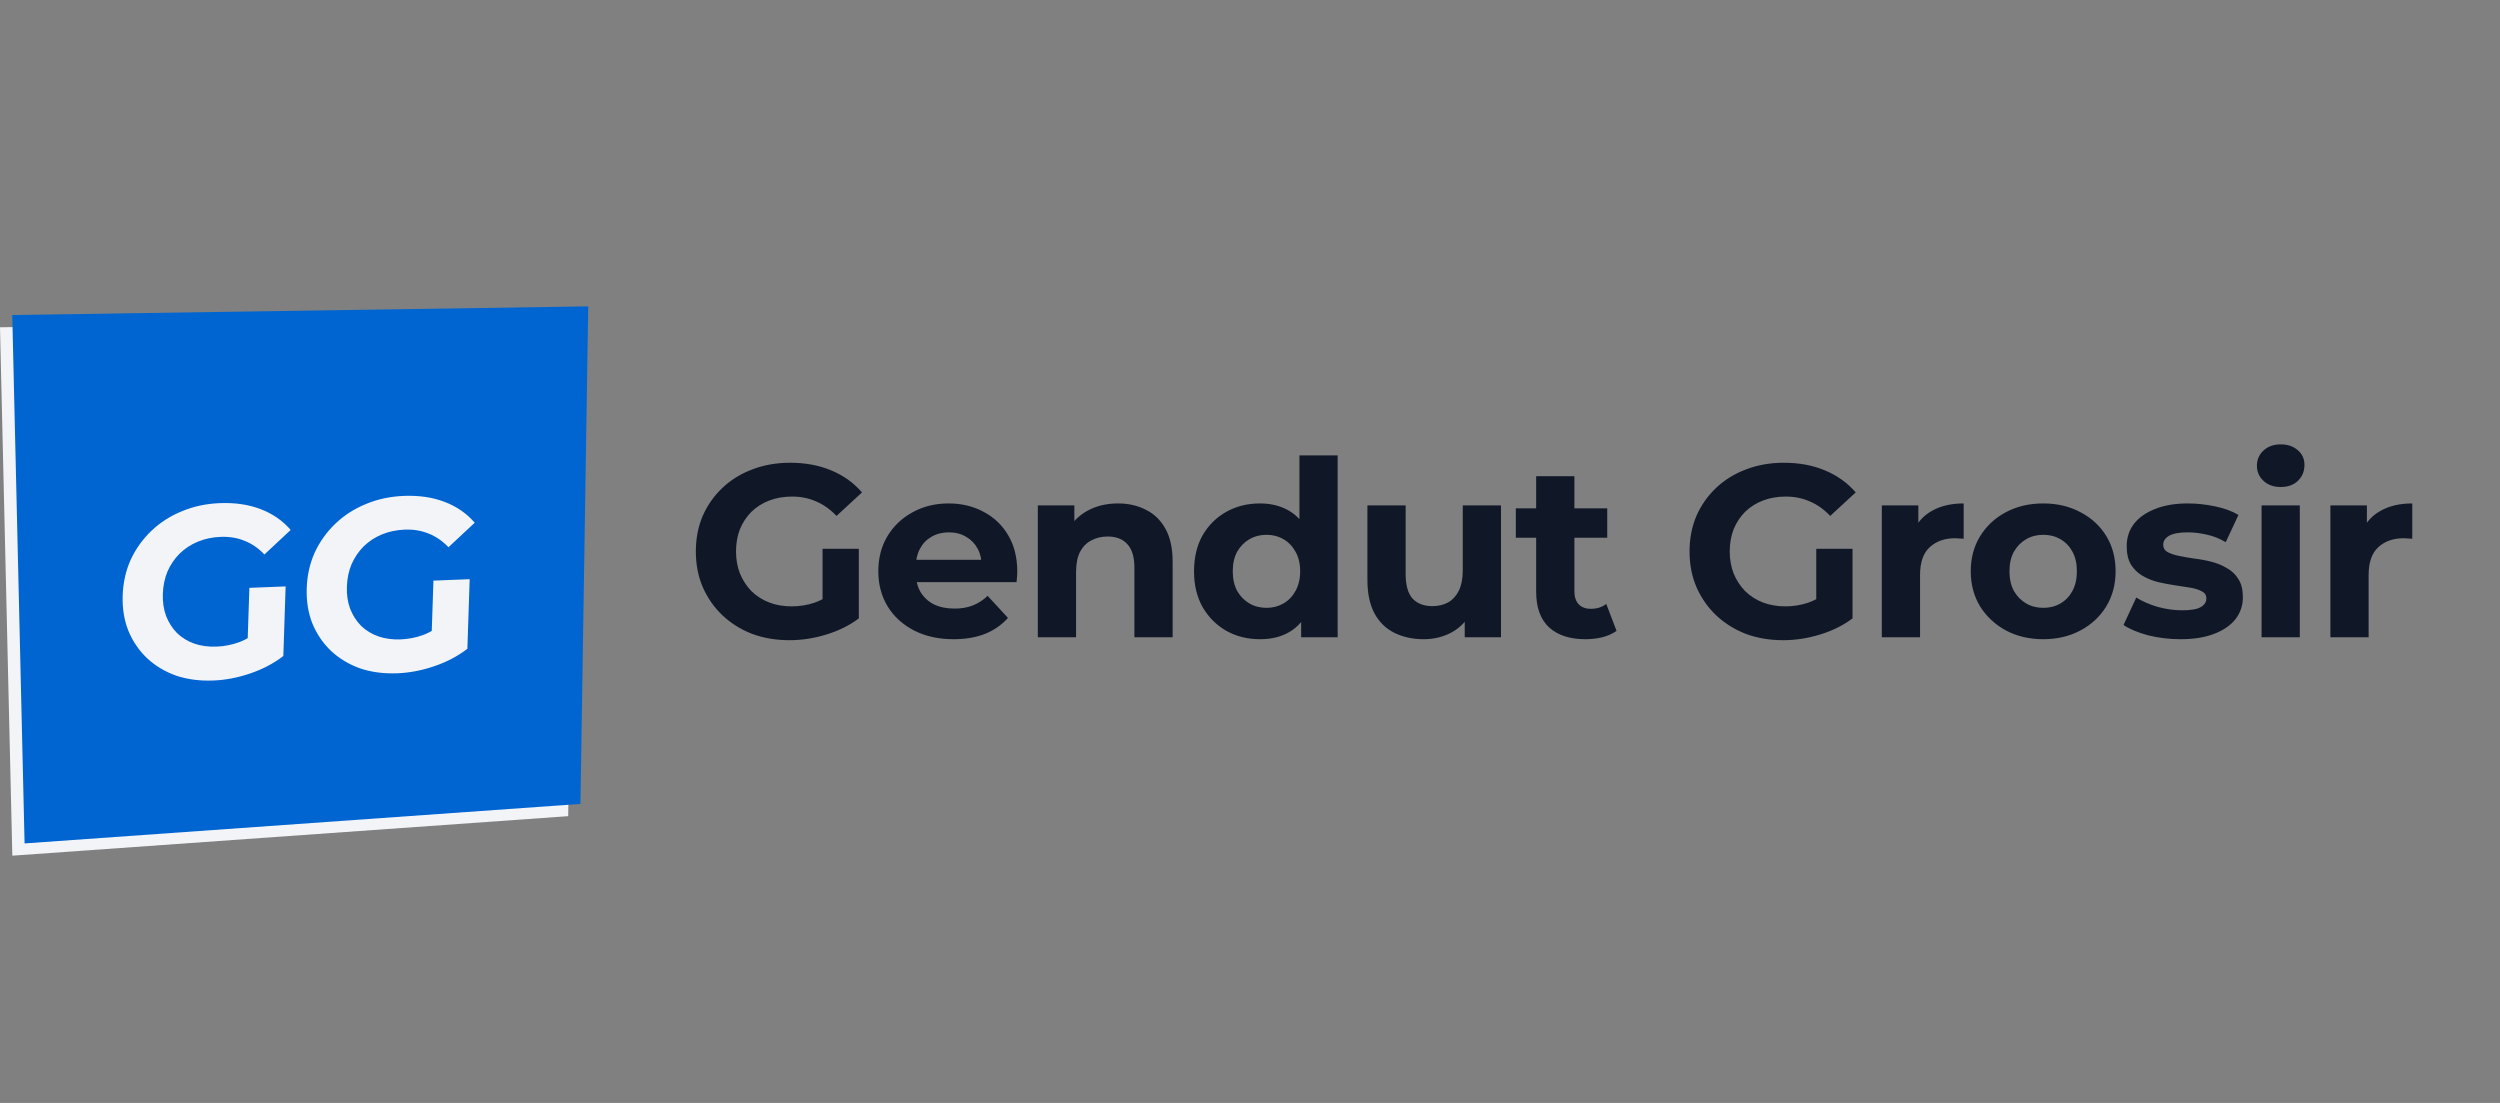 <svg width="204" height="90" viewBox="0 0 204 90" fill="none" xmlns="http://www.w3.org/2000/svg">
<rect x="0" y="0" width="204" height="90" fill="#808080" stroke="none"/>
<path d="M64.42 52.24C63.313 52.24 62.293 52.067 61.36 51.72C60.44 51.36 59.633 50.853 58.94 50.2C58.26 49.547 57.727 48.78 57.34 47.9C56.967 47.02 56.78 46.053 56.78 45C56.78 43.947 56.967 42.98 57.34 42.1C57.727 41.22 58.267 40.453 58.96 39.8C59.653 39.147 60.467 38.647 61.4 38.3C62.333 37.94 63.36 37.76 64.48 37.76C65.72 37.76 66.833 37.967 67.82 38.38C68.82 38.793 69.66 39.393 70.34 40.18L68.26 42.1C67.753 41.567 67.2 41.173 66.6 40.92C66 40.653 65.347 40.52 64.64 40.52C63.96 40.52 63.34 40.627 62.78 40.84C62.22 41.053 61.733 41.36 61.32 41.76C60.92 42.16 60.607 42.633 60.38 43.18C60.167 43.727 60.06 44.333 60.06 45C60.06 45.653 60.167 46.253 60.38 46.8C60.607 47.347 60.92 47.827 61.32 48.24C61.733 48.64 62.213 48.947 62.76 49.16C63.32 49.373 63.933 49.48 64.6 49.48C65.24 49.48 65.86 49.38 66.46 49.18C67.073 48.967 67.667 48.613 68.24 48.12L70.08 50.46C69.32 51.033 68.433 51.473 67.42 51.78C66.42 52.087 65.42 52.24 64.42 52.24ZM67.12 50.04V44.78H70.08V50.46L67.12 50.04ZM77.81 52.16C76.583 52.16 75.503 51.92 74.57 51.44C73.65 50.96 72.936 50.307 72.43 49.48C71.923 48.64 71.67 47.687 71.67 46.62C71.67 45.54 71.916 44.587 72.41 43.76C72.916 42.92 73.603 42.267 74.47 41.8C75.336 41.32 76.316 41.08 77.41 41.08C78.463 41.08 79.41 41.307 80.25 41.76C81.103 42.2 81.776 42.84 82.27 43.68C82.763 44.507 83.01 45.5 83.01 46.66C83.01 46.78 83.003 46.92 82.99 47.08C82.976 47.227 82.963 47.367 82.95 47.5H74.21V45.68H81.31L80.11 46.22C80.11 45.66 79.996 45.173 79.77 44.76C79.543 44.347 79.23 44.027 78.83 43.8C78.43 43.56 77.963 43.44 77.43 43.44C76.896 43.44 76.423 43.56 76.01 43.8C75.61 44.027 75.296 44.353 75.07 44.78C74.843 45.193 74.73 45.687 74.73 46.26V46.74C74.73 47.327 74.856 47.847 75.11 48.3C75.376 48.74 75.743 49.08 76.21 49.32C76.69 49.547 77.25 49.66 77.89 49.66C78.463 49.66 78.963 49.573 79.39 49.4C79.83 49.227 80.23 48.967 80.59 48.62L82.25 50.42C81.756 50.98 81.136 51.413 80.39 51.72C79.643 52.013 78.783 52.16 77.81 52.16ZM91.227 41.08C92.08 41.08 92.84 41.253 93.507 41.6C94.187 41.933 94.72 42.453 95.107 43.16C95.493 43.853 95.687 44.747 95.687 45.84V52H92.567V46.32C92.567 45.453 92.374 44.813 91.987 44.4C91.614 43.987 91.08 43.78 90.387 43.78C89.894 43.78 89.447 43.887 89.047 44.1C88.66 44.3 88.353 44.613 88.127 45.04C87.913 45.467 87.807 46.013 87.807 46.68V52H84.687V41.24H87.667V44.22L87.107 43.32C87.493 42.6 88.047 42.047 88.767 41.66C89.487 41.273 90.307 41.08 91.227 41.08ZM102.813 52.16C101.8 52.16 100.886 51.933 100.073 51.48C99.26 51.013 98.613 50.367 98.133 49.54C97.666 48.713 97.433 47.74 97.433 46.62C97.433 45.487 97.666 44.507 98.133 43.68C98.613 42.853 99.26 42.213 100.073 41.76C100.886 41.307 101.8 41.08 102.813 41.08C103.72 41.08 104.513 41.28 105.193 41.68C105.873 42.08 106.4 42.687 106.773 43.5C107.146 44.313 107.333 45.353 107.333 46.62C107.333 47.873 107.153 48.913 106.793 49.74C106.433 50.553 105.913 51.16 105.233 51.56C104.566 51.96 103.76 52.16 102.813 52.16ZM103.353 49.6C103.86 49.6 104.32 49.48 104.733 49.24C105.146 49 105.473 48.66 105.713 48.22C105.966 47.767 106.093 47.233 106.093 46.62C106.093 45.993 105.966 45.46 105.713 45.02C105.473 44.58 105.146 44.24 104.733 44C104.32 43.76 103.86 43.64 103.353 43.64C102.833 43.64 102.366 43.76 101.953 44C101.54 44.24 101.206 44.58 100.953 45.02C100.713 45.46 100.593 45.993 100.593 46.62C100.593 47.233 100.713 47.767 100.953 48.22C101.206 48.66 101.54 49 101.953 49.24C102.366 49.48 102.833 49.6 103.353 49.6ZM106.173 52V49.8L106.233 46.6L106.033 43.42V37.16H109.153V52H106.173ZM116.181 52.16C115.287 52.16 114.487 51.987 113.781 51.64C113.087 51.293 112.547 50.767 112.161 50.06C111.774 49.34 111.581 48.427 111.581 47.32V41.24H114.701V46.86C114.701 47.753 114.887 48.413 115.261 48.84C115.647 49.253 116.187 49.46 116.881 49.46C117.361 49.46 117.787 49.36 118.161 49.16C118.534 48.947 118.827 48.627 119.041 48.2C119.254 47.76 119.361 47.213 119.361 46.56V41.24H122.481V52H119.521V49.04L120.061 49.9C119.701 50.647 119.167 51.213 118.461 51.6C117.767 51.973 117.007 52.16 116.181 52.16ZM129.371 52.16C128.105 52.16 127.118 51.84 126.411 51.2C125.705 50.547 125.351 49.58 125.351 48.3V38.86H128.471V48.26C128.471 48.713 128.591 49.067 128.831 49.32C129.071 49.56 129.398 49.68 129.811 49.68C130.305 49.68 130.725 49.547 131.071 49.28L131.911 51.48C131.591 51.707 131.205 51.88 130.751 52C130.311 52.107 129.851 52.16 129.371 52.16ZM123.691 43.88V41.48H131.151V43.88H123.691ZM145.507 52.24C144.4 52.24 143.38 52.067 142.447 51.72C141.527 51.36 140.72 50.853 140.027 50.2C139.347 49.547 138.813 48.78 138.427 47.9C138.053 47.02 137.867 46.053 137.867 45C137.867 43.947 138.053 42.98 138.427 42.1C138.813 41.22 139.353 40.453 140.047 39.8C140.74 39.147 141.553 38.647 142.487 38.3C143.42 37.94 144.447 37.76 145.567 37.76C146.807 37.76 147.92 37.967 148.907 38.38C149.907 38.793 150.747 39.393 151.427 40.18L149.347 42.1C148.84 41.567 148.287 41.173 147.687 40.92C147.087 40.653 146.433 40.52 145.727 40.52C145.047 40.52 144.427 40.627 143.867 40.84C143.307 41.053 142.82 41.36 142.407 41.76C142.007 42.16 141.693 42.633 141.467 43.18C141.253 43.727 141.147 44.333 141.147 45C141.147 45.653 141.253 46.253 141.467 46.8C141.693 47.347 142.007 47.827 142.407 48.24C142.82 48.64 143.3 48.947 143.847 49.16C144.407 49.373 145.02 49.48 145.687 49.48C146.327 49.48 146.947 49.38 147.547 49.18C148.16 48.967 148.753 48.613 149.327 48.12L151.167 50.46C150.407 51.033 149.52 51.473 148.507 51.78C147.507 52.087 146.507 52.24 145.507 52.24ZM148.207 50.04V44.78H151.167V50.46L148.207 50.04ZM153.556 52V41.24H156.536V44.28L156.116 43.4C156.436 42.64 156.95 42.067 157.656 41.68C158.363 41.28 159.223 41.08 160.236 41.08V43.96C160.103 43.947 159.983 43.94 159.876 43.94C159.77 43.927 159.656 43.92 159.536 43.92C158.683 43.92 157.99 44.167 157.456 44.66C156.936 45.14 156.676 45.893 156.676 46.92V52H153.556ZM166.733 52.16C165.587 52.16 164.567 51.92 163.673 51.44C162.793 50.96 162.093 50.307 161.573 49.48C161.067 48.64 160.813 47.687 160.813 46.62C160.813 45.54 161.067 44.587 161.573 43.76C162.093 42.92 162.793 42.267 163.673 41.8C164.567 41.32 165.587 41.08 166.733 41.08C167.867 41.08 168.88 41.32 169.773 41.8C170.667 42.267 171.367 42.913 171.873 43.74C172.38 44.567 172.633 45.527 172.633 46.62C172.633 47.687 172.38 48.64 171.873 49.48C171.367 50.307 170.667 50.96 169.773 51.44C168.88 51.92 167.867 52.16 166.733 52.16ZM166.733 49.6C167.253 49.6 167.72 49.48 168.133 49.24C168.547 49 168.873 48.66 169.113 48.22C169.353 47.767 169.473 47.233 169.473 46.62C169.473 45.993 169.353 45.46 169.113 45.02C168.873 44.58 168.547 44.24 168.133 44C167.72 43.76 167.253 43.64 166.733 43.64C166.213 43.64 165.747 43.76 165.333 44C164.92 44.24 164.587 44.58 164.333 45.02C164.093 45.46 163.973 45.993 163.973 46.62C163.973 47.233 164.093 47.767 164.333 48.22C164.587 48.66 164.92 49 165.333 49.24C165.747 49.48 166.213 49.6 166.733 49.6ZM177.939 52.16C177.019 52.16 176.132 52.053 175.279 51.84C174.439 51.613 173.772 51.333 173.279 51L174.319 48.76C174.812 49.067 175.392 49.32 176.059 49.52C176.739 49.707 177.406 49.8 178.059 49.8C178.779 49.8 179.286 49.713 179.579 49.54C179.886 49.367 180.039 49.127 180.039 48.82C180.039 48.567 179.919 48.38 179.679 48.26C179.452 48.127 179.146 48.027 178.759 47.96C178.372 47.893 177.946 47.827 177.479 47.76C177.026 47.693 176.566 47.607 176.099 47.5C175.632 47.38 175.206 47.207 174.819 46.98C174.432 46.753 174.119 46.447 173.879 46.06C173.652 45.673 173.539 45.173 173.539 44.56C173.539 43.88 173.732 43.28 174.119 42.76C174.519 42.24 175.092 41.833 175.839 41.54C176.586 41.233 177.479 41.08 178.519 41.08C179.252 41.08 179.999 41.16 180.759 41.32C181.519 41.48 182.152 41.713 182.659 42.02L181.619 44.24C181.099 43.933 180.572 43.727 180.039 43.62C179.519 43.5 179.012 43.44 178.519 43.44C177.826 43.44 177.319 43.533 176.999 43.72C176.679 43.907 176.519 44.147 176.519 44.44C176.519 44.707 176.632 44.907 176.859 45.04C177.099 45.173 177.412 45.28 177.799 45.36C178.186 45.44 178.606 45.513 179.059 45.58C179.526 45.633 179.992 45.72 180.459 45.84C180.926 45.96 181.346 46.133 181.719 46.36C182.106 46.573 182.419 46.873 182.659 47.26C182.899 47.633 183.019 48.127 183.019 48.74C183.019 49.407 182.819 50 182.419 50.52C182.019 51.027 181.439 51.427 180.679 51.72C179.932 52.013 179.019 52.16 177.939 52.16ZM184.544 52V41.24H187.664V52H184.544ZM186.104 39.74C185.531 39.74 185.064 39.573 184.704 39.24C184.344 38.907 184.164 38.493 184.164 38C184.164 37.507 184.344 37.093 184.704 36.76C185.064 36.427 185.531 36.26 186.104 36.26C186.677 36.26 187.144 36.42 187.504 36.74C187.864 37.047 188.044 37.447 188.044 37.94C188.044 38.46 187.864 38.893 187.504 39.24C187.157 39.573 186.691 39.74 186.104 39.74ZM190.16 52V41.24H193.14V44.28L192.72 43.4C193.04 42.64 193.553 42.067 194.26 41.68C194.966 41.28 195.826 41.08 196.84 41.08V43.96C196.706 43.947 196.586 43.94 196.48 43.94C196.373 43.927 196.26 43.92 196.14 43.92C195.286 43.92 194.593 44.167 194.06 44.66C193.54 45.14 193.28 45.893 193.28 46.92V52H190.16Z" fill="#101828"/>
<path d="M47 26L0 26.706L1.006 69.823L46.364 66.599L47 26Z" fill="#F2F4F7"/>
<path d="M48 25L1 25.706L2.006 68.823L47.364 65.599L48 25Z" fill="#0065D1"/>
<path d="M17.405 55.53C16.3 55.574 15.286 55.44 14.365 55.13C13.458 54.807 12.668 54.332 11.997 53.706C11.339 53.08 10.832 52.335 10.474 51.47C10.13 50.605 9.975 49.647 10.01 48.594C10.045 47.541 10.263 46.568 10.665 45.673C11.081 44.779 11.646 43.991 12.36 43.311C13.074 42.631 13.903 42.099 14.848 41.716C15.792 41.32 16.824 41.099 17.943 41.056C19.182 41.007 20.288 41.17 21.26 41.544C22.246 41.918 23.065 42.485 23.719 43.244L21.577 45.245C21.088 44.732 20.548 44.36 19.957 44.131C19.366 43.888 18.718 43.78 18.012 43.808C17.332 43.834 16.709 43.965 16.143 44.201C15.576 44.436 15.08 44.761 14.653 45.178C14.241 45.593 13.912 46.078 13.667 46.634C13.436 47.188 13.31 47.799 13.288 48.465C13.266 49.118 13.353 49.714 13.548 50.252C13.757 50.789 14.054 51.257 14.44 51.654C14.84 52.038 15.309 52.325 15.848 52.517C16.401 52.708 17.01 52.791 17.676 52.764C18.316 52.739 18.939 52.615 19.545 52.392C20.165 52.154 20.769 51.778 21.358 51.262L23.12 53.529C22.341 54.132 21.441 54.606 20.418 54.953C19.409 55.298 18.405 55.491 17.405 55.53ZM20.176 53.225L20.349 47.968L23.307 47.852L23.12 53.529L20.176 53.225ZM32.424 54.94C31.318 54.983 30.304 54.85 29.383 54.54C28.476 54.217 27.686 53.742 27.015 53.116C26.357 52.49 25.85 51.745 25.492 50.88C25.148 50.015 24.994 49.057 25.028 48.004C25.063 46.951 25.281 45.978 25.683 45.084C26.099 44.189 26.664 43.401 27.378 42.721C28.092 42.041 28.922 41.509 29.866 41.126C30.81 40.73 31.842 40.51 32.961 40.465C34.2 40.417 35.306 40.58 36.278 40.954C37.264 41.328 38.083 41.895 38.737 42.654L36.595 44.655C36.106 44.142 35.566 43.77 34.975 43.541C34.385 43.298 33.736 43.19 33.03 43.218C32.35 43.244 31.727 43.375 31.161 43.611C30.594 43.846 30.098 44.171 29.672 44.587C29.259 45.003 28.93 45.488 28.686 46.044C28.454 46.598 28.328 47.209 28.306 47.875C28.284 48.528 28.371 49.124 28.566 49.662C28.775 50.199 29.072 50.666 29.458 51.064C29.858 51.447 30.327 51.735 30.866 51.927C31.419 52.118 32.028 52.201 32.694 52.174C33.334 52.149 33.957 52.025 34.563 51.802C35.183 51.564 35.787 51.188 36.377 50.672L38.138 52.939C37.36 53.542 36.459 54.016 35.437 54.362C34.427 54.708 33.423 54.901 32.424 54.94ZM35.194 52.635L35.368 47.378L38.325 47.262L38.138 52.939L35.194 52.635Z" fill="#F2F4F7"/>
</svg>
